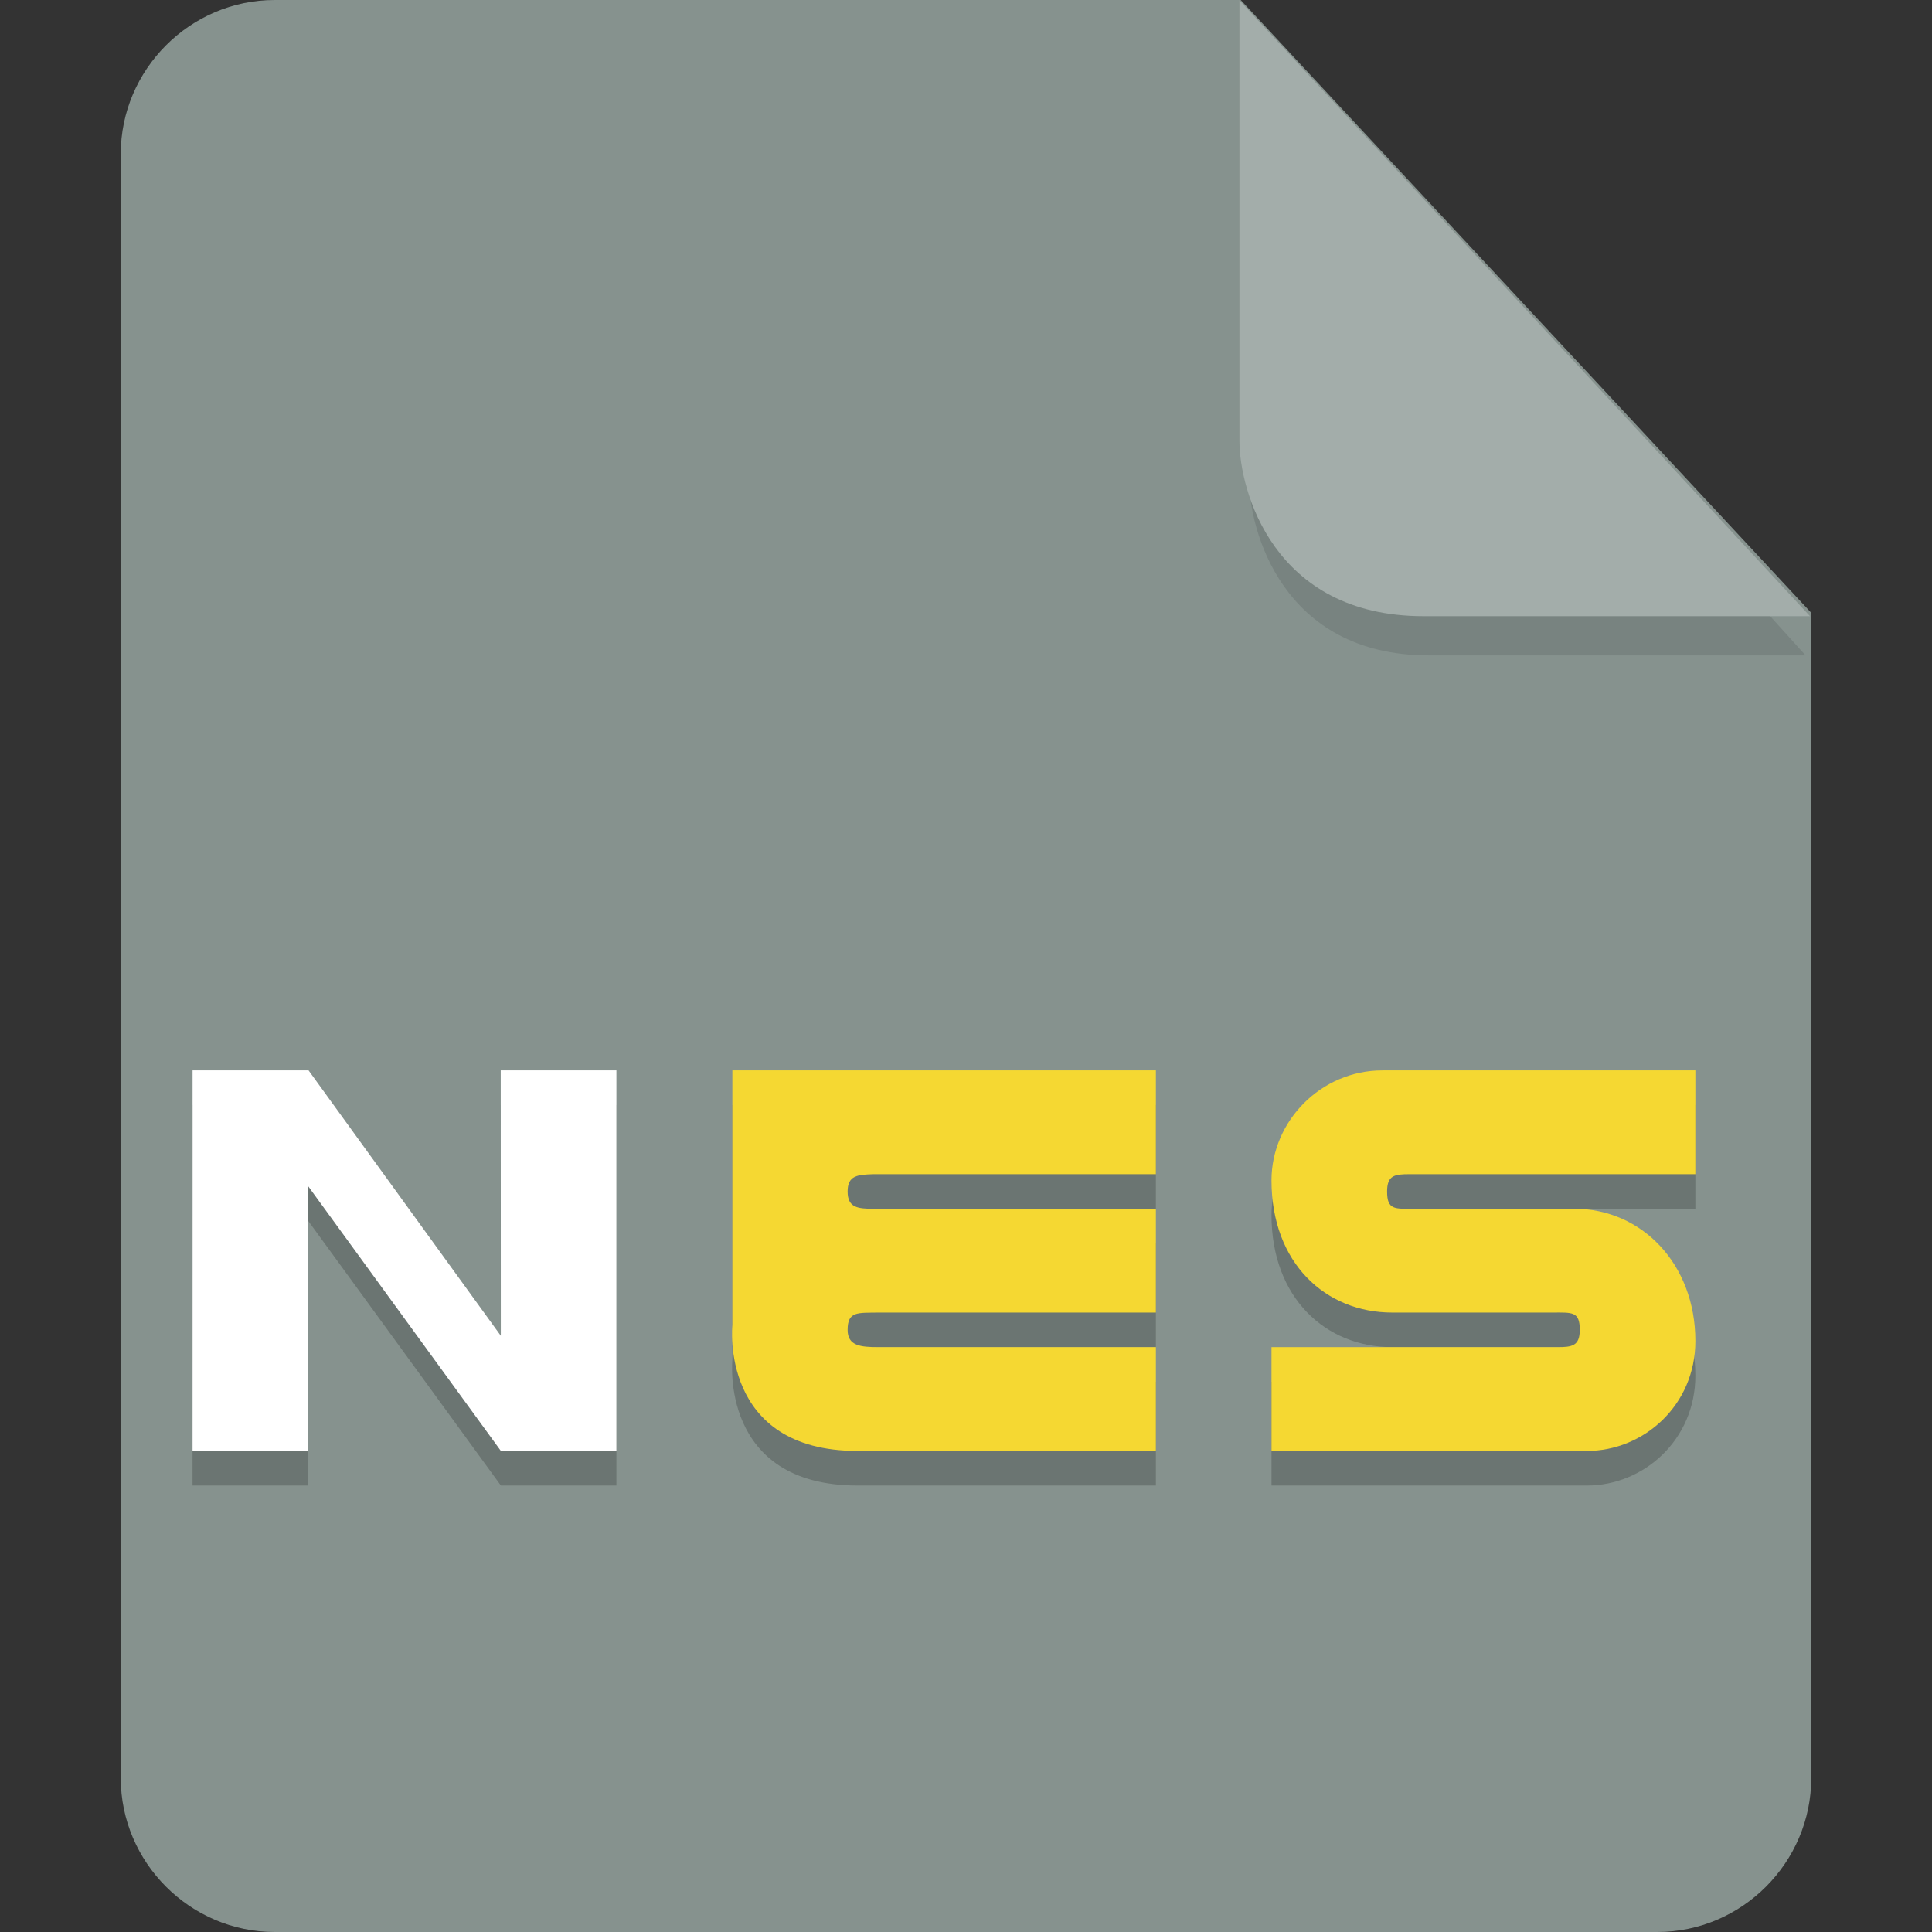 <?xml version="1.0" encoding="UTF-8" standalone="no"?>
<svg
   id="_图层_1"
   data-name="图层_1"
   version="1.1"
   viewBox="0 0 128 128"
   width="32"
   height="32"
   sodipodi:docname="application-x-nes-rom.svg"
   xml:space="preserve"
   inkscape:version="1.4 (e7c3feb100, 2024-10-09)"
   xmlns:inkscape="http://www.inkscape.org/namespaces/inkscape"
   xmlns:sodipodi="http://sodipodi.sourceforge.net/DTD/sodipodi-0.dtd"
   xmlns="http://www.w3.org/2000/svg"
   xmlns:svg="http://www.w3.org/2000/svg"><rect x="0" y="0" width="128" height="128" fill="#333333" stroke="none"/><sodipodi:namedview
     id="namedview3"
     pagecolor="#505050"
     bordercolor="#eeeeee"
     borderopacity="1"
     inkscape:showpageshadow="0"
     inkscape:pageopacity="0"
     inkscape:pagecheckerboard="0"
     inkscape:deskcolor="#505050"
     inkscape:zoom="10.6875"
     inkscape:cx="32"
     inkscape:cy="26.292398"
     inkscape:window-width="1920"
     inkscape:window-height="939"
     inkscape:window-x="0"
     inkscape:window-y="34"
     inkscape:window-maximized="1"
     inkscape:current-layer="_图层_1"
     showguides="true"><sodipodi:guide
       position="7.613,83.44"
       orientation="1,0"
       id="guide7"
       inkscape:locked="false" /><sodipodi:guide
       position="120.241,71.856"
       orientation="1,0"
       id="guide8"
       inkscape:locked="false" /></sodipodi:namedview><!-- Generator: Adobe Illustrator 29.0.1, SVG Export Plug-In . SVG Version: 2.1.0 Build 192)  --><defs
     id="defs1"><style
       id="style1">
      .st0 {
        fill: #0071e9;
      }

      .st1 {
        fill: #fff;
      }

      .st2 {
        fill: #5aaaff;
        isolation: isolate;
        opacity: .5;
      }
    </style><style
       id="style1-6">
      .st0 {
        fill: #0071e9;
      }

      .st1 {
        fill: #fff;
      }

      .st2 {
        fill: #5aaaff;
        isolation: isolate;
        opacity: .5;
      }
    </style><style
       id="style1-8">
      .st0 {
        fill: #0071e9;
      }

      .st1 {
        fill: #fff;
      }

      .st2 {
        fill: #5aaaff;
        isolation: isolate;
        opacity: .5;
      }
    </style><style
       id="style1-0">
      .st0 {
        fill: #0071e9;
      }

      .st1 {
        fill: #fff;
      }

      .st2 {
        fill: #5aaaff;
        isolation: isolate;
        opacity: .5;
      }
    </style></defs><path
     class="st0"
     d="M18.2,0c-5.6,0-10.2,4.6-10.2,10.2v107.6c0,5.6,4.6,10.2,10.2,10.2h91.6c5.6,0,10.2-4.6,10.2-10.2V40.6L82.2,0H18.2Z"
     id="path1"
     style="fill:#86928e;fill-opacity:1" /><path
     class="st2"
     d="m 82.761,2.62 v 29.2 c 0,3.2 2.146,11.6 11.898,11.6 h 24.966 z"
     id="path2"
     style="fill:#6b7572;fill-opacity:1;stroke-width:0.988" /><path
     class="st2"
     d="M 82.117,0.023 V 29.223 c 0,3.2 2.2,11.6 12.2,11.6 h 25.6 z"
     id="path2-3"
     style="opacity:1;isolation:isolate;fill:#a3adaa;fill-opacity:1" /><g
     id="g12"
     transform="matrix(2.553,0,0,2.292,-17.88,-9.303)"><path
       style="opacity:0.2"
       d="M 12.002,36 12,47 h 2.988 V 39.328 L 20.002,47 H 23 V 36 H 19.998 L 20,43.672 15.012,36 Z m 14.008,0 v 7.359 c 0,0 -0.345,3.641 3.25,3.641 H 37 V 44 H 29.811 C 29.327,44 29,43.96 29,43.5 29,42.958 29.259,43.01 29.811,43 H 37 V 40 H 29.672 C 29.258,40 29,39.966 29,39.5 29,39.034 29.259,39.014 29.672,39 H 37 v -3 z m 16.869,0 C 41.28,36 40,37.471 40,39.178 40,41.579 41.407,43 43.133,43 h 4.156 C 47.802,43 48,42.96 48,43.5 48,43.965 47.803,44 47.418,44 H 40 v 3 h 8.186 C 49.657,47 51,45.683 51,43.822 51,41.578 49.593,40 47.867,40 h -4.156 C 43.198,40 43,40.04 43,39.5 43,39.03 43.197,39 43.582,39 H 51 v -3 z"
       id="path6" /><path
       style="fill:#f5d832"
       d="M 47.866,39 H 43.71 C 43.198,39 43,39.04 43,38.5 43,38.03 43.198,38 43.582,38 H 51 V 35 H 42.878 C 41.28,35 40,36.471 40,38.177 40,40.578 41.407,42 43.133,42 h 4.156 C 47.802,42 48,41.96 48,42.5 48,42.965 47.802,43 47.417,43 H 40 v 3 h 8.185 C 49.656,46 51,44.683 51,42.823 51,40.578 49.592,39 47.866,39"
       id="path7" /><path
       id="polygon1045"
       style="fill:#ffffff"
       class="logo"
       d="m 12.001,35 h 3.01 L 20,42.671 19.998,35 h 3.002 V 46 H 20.002 L 14.989,38.329 V 46 H 12 Z" /><path
       style="fill:#f5d832"
       d="m 26.009,42.359 c 0,0 -0.345,3.641 3.25,3.641 H 37 V 43 H 29.811 C 29.327,43 29,42.96 29,42.5 29,41.958 29.259,42.01 29.811,42 H 37 V 39 H 29.673 C 29.259,39 29,38.966 29,38.5 29,38.034 29.259,38.014 29.673,38 H 37 V 35 H 26.009 v 7.359"
       id="path8" /></g></svg>
